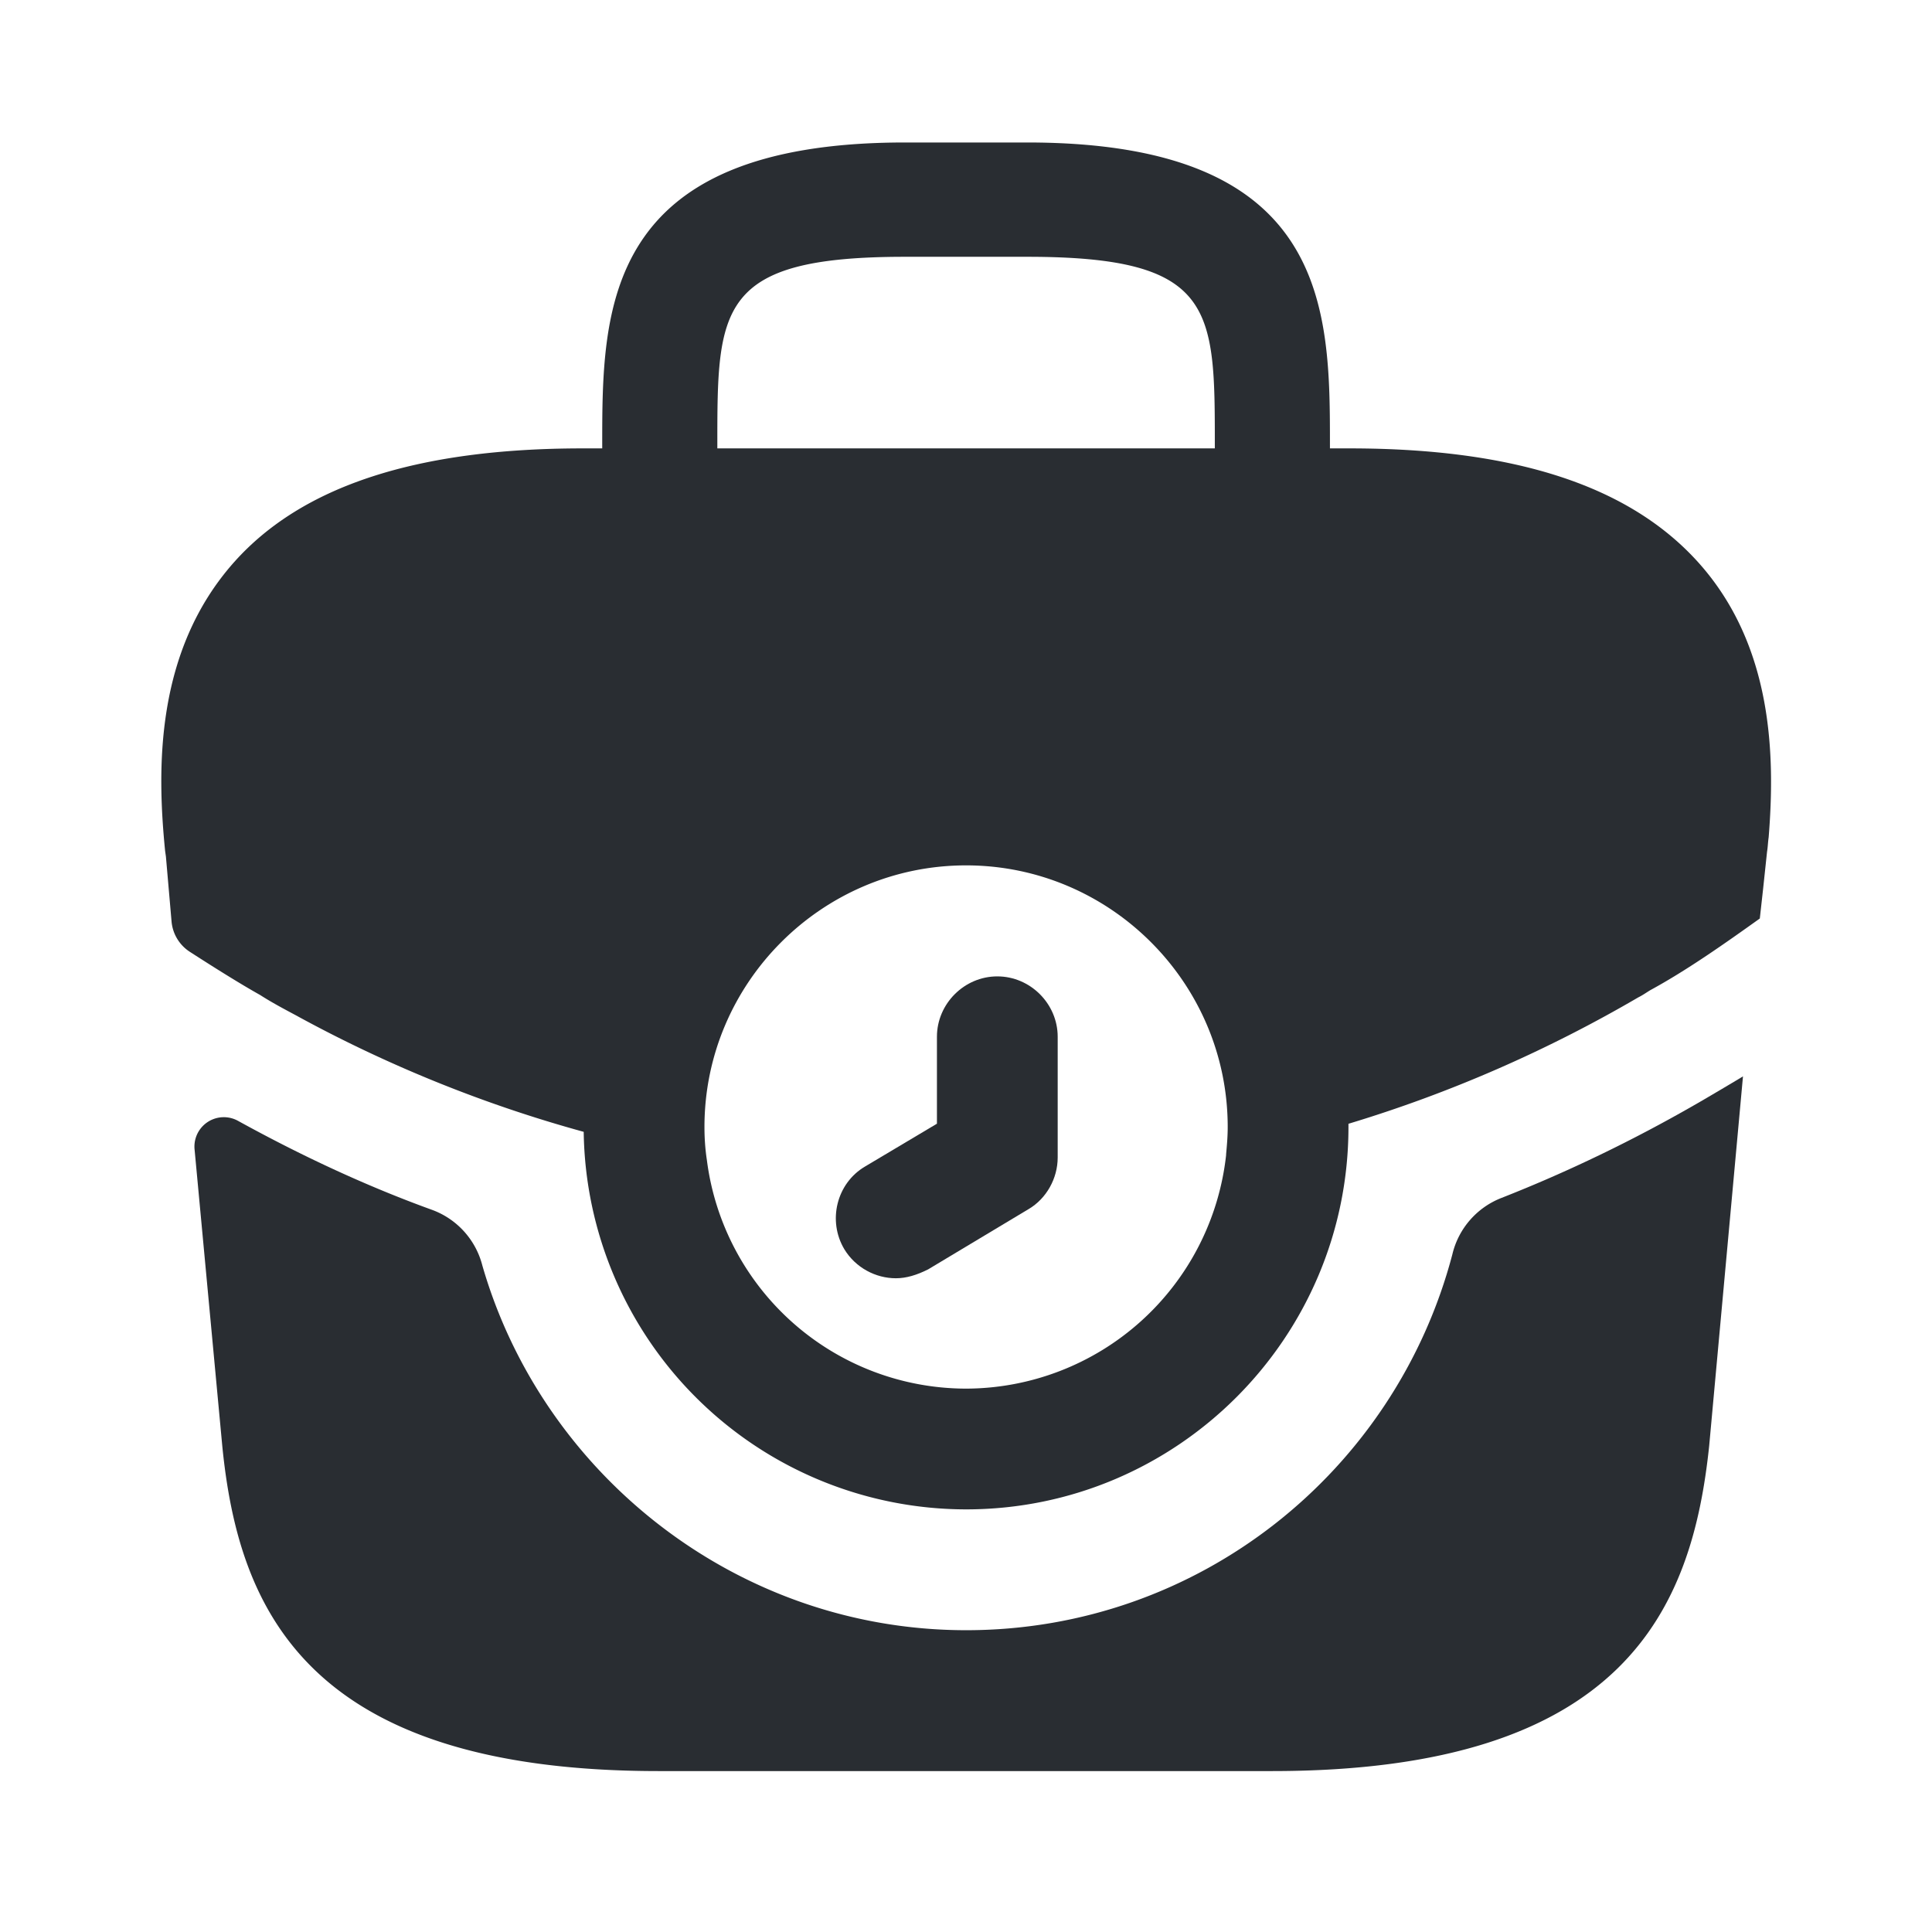 <svg width="24" height="24" viewBox="0 0 24 24" xmlns="http://www.w3.org/2000/svg">
    <g fill="#292D32" fill-rule="evenodd">
        <path d="M10.489 15.519c-.21-.35-.1-.82.26-1.03l.89-.53v-1.08c0-.41.34-.75.75-.75s.75.34.75.75v1.5c0 .26-.14.51-.36.64l-1.25.75c-.14.07-.27.11-.4.11-.25 0-.5-.13-.64-.36z" fill-rule="nonzero"/>
        <path d="M16.761 5.57h-.24v-.04c0-1.68 0-3.76-3.76-3.76h-1.52c-3.76 0-3.76 2.08-3.76 3.76v.04h-.24c-2.07 0-3.49.47-4.33 1.41-.99 1.11-.96 2.58-.86 3.59l.01.07.07.806a.5.5 0 0 0 .226.377c.378.244.67.423.874.537.14.09.29.17.44.25 1.13.62 2.34 1.11 3.58 1.45a4.755 4.755 0 0 0 4.75 4.69c2.62 0 4.75-2.13 4.75-4.75v-.04c1.26-.38 2.47-.91 3.6-1.57.06-.03.1-.06.15-.09.46-.25.94-.59 1.36-.89l.04-.36.05-.47c.01-.06.01-.11.02-.18.08-1 .06-2.38-.88-3.42-.85-.94-2.26-1.41-4.33-1.41zm-5.52-2.38h1.52c2.33 0 2.33.64 2.33 2.34v.04h-6.18v-.04c0-1.7 0-2.34 2.33-2.34zm-2.46 11.22c-.02-.13-.03-.27-.03-.41 0-1.79 1.46-3.25 3.25-3.25s3.25 1.46 3.25 3.25c0 .12-.01.23-.02.34v.01a3.258 3.258 0 0 1-3.23 2.9 3.25 3.25 0 0 1-3.22-2.84z"/>
        <path d="M21.232 17.961c-.21 2-1.03 4.04-5.43 4.04h-7.62c-4.4 0-5.22-2.04-5.42-4.03l-.345-3.693a.365.365 0 0 1 .535-.357c.78.43 1.59.81 2.42 1.11a1 1 0 0 1 .62.69c.75 2.6 3.17 4.53 6.01 4.53 2.89 0 5.33-1.97 6.04-4.67a1 1 0 0 1 .61-.7c.84-.33 1.64-.72 2.39-1.15.09-.05.58-.34.61-.36l-.42 4.59z" fill-rule="nonzero"/>
    </g>
</svg>
